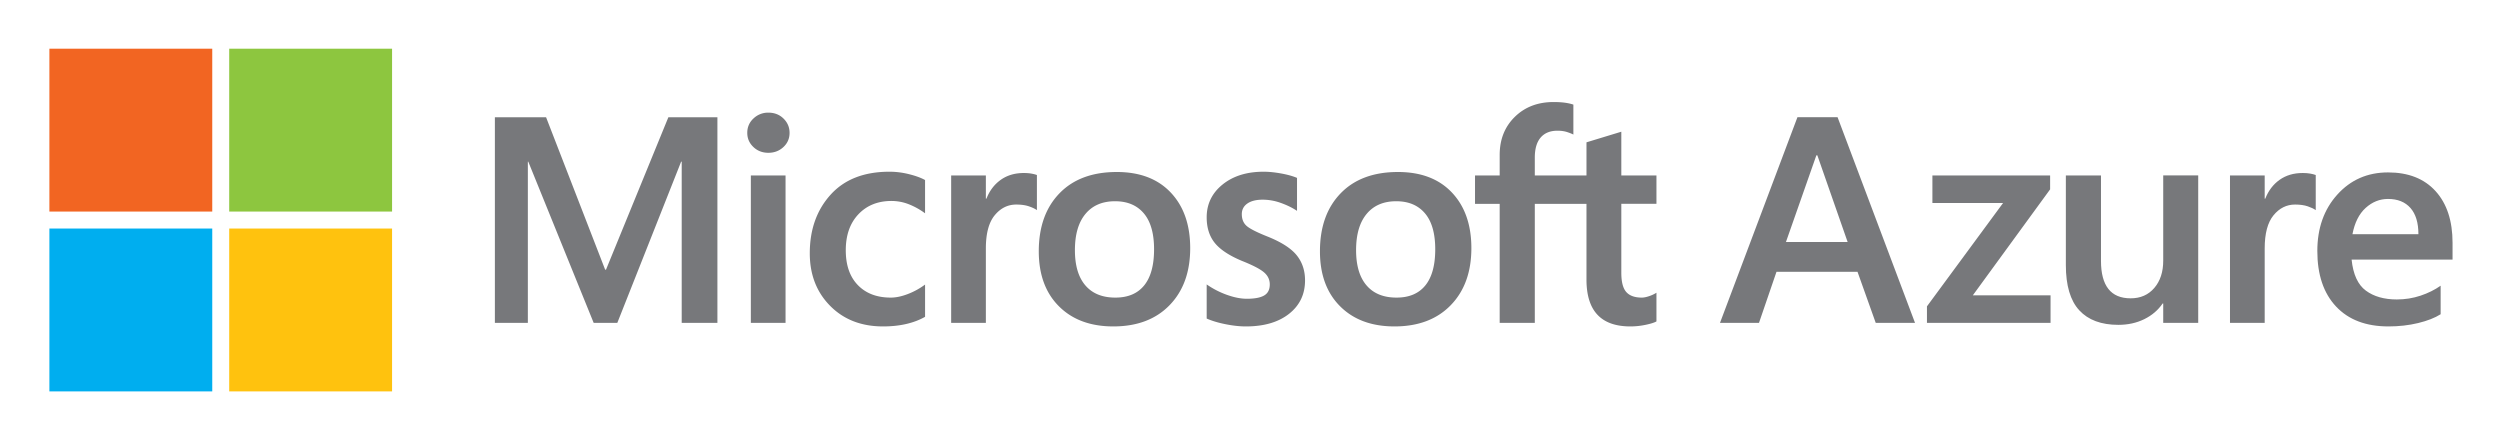<svg xmlns="http://www.w3.org/2000/svg" role="img" viewBox="-6.44 86.06 412.88 72.38"><title>Microsoft Azure logo</title><path d="M297.039 105.419l12.788 33.959h-6.488l-3.008-8.43h-13.38l-2.889 8.43h-6.441l12.788-33.959h6.63zm-3.505 6.299l-5.02 14.304h10.183l-4.997-14.304h-.166zm19.165 3.316h19.443v2.297l-12.764 17.501h12.835v4.547H311.8v-2.724l12.575-17.074H312.7v-4.547zm43.9 0v24.345h-5.779v-3.197h-.094c-.758 1.105-1.772 1.97-3.043 2.593-1.271.623-2.696.935-4.275.935-2.826 0-4.977-.801-6.453-2.404-1.477-1.602-2.215-4.093-2.215-7.471v-14.801h5.802v14.114c0 2.052.407 3.596 1.22 4.63.813 1.034 2.04 1.551 3.682 1.551 1.626 0 2.929-.572 3.908-1.717.979-1.145 1.468-2.641 1.468-4.488v-14.091h5.779zm17.256-.402c.458 0 .868.031 1.231.094.363.063.671.142.923.237v5.802c-.3-.221-.738-.43-1.314-.628-.577-.197-1.275-.296-2.096-.296-1.406 0-2.593.592-3.564 1.776-.971 1.184-1.456 3.008-1.456 5.471v12.291h-5.731v-24.345h5.731v3.837h.094c.521-1.326 1.31-2.364 2.368-3.114 1.059-.751 2.33-1.125 3.814-1.125zm22.782 18.613v4.712c-.947.6-2.187 1.086-3.718 1.457-1.531.371-3.165.556-4.902.556-3.71 0-6.595-1.097-8.655-3.292-2.06-2.194-3.09-5.249-3.09-9.165 0-3.773 1.101-6.879 3.303-9.319 2.202-2.439 4.993-3.659 8.372-3.659 3.362 0 5.979 1.03 7.851 3.09 1.871 2.06 2.806 4.906 2.806 8.537v2.771h-16.671c.253 2.448 1.038 4.156 2.356 5.127 1.318.971 3.02 1.457 5.104 1.457 1.373 0 2.684-.209 3.931-.628 1.245-.417 2.35-.965 3.313-1.644zm-3.67-8.502c0-1.895-.438-3.339-1.314-4.334-.877-.994-2.112-1.492-3.706-1.492-1.374 0-2.605.494-3.695 1.48-1.089.987-1.815 2.436-2.179 4.346h10.894z" fill="#77787B"/><path fill="#77787B" d="M112.042 105.421v33.957h-5.897v-26.617h-.095l-10.538 26.617h-3.907l-10.798-26.617h-.071v26.617H75.29v-33.957h8.454l9.757 25.172h.142l10.301-25.172h8.098zm4.931 2.581c0-.947.343-1.741 1.03-2.38a3.475 3.475 0 0 1 2.451-.959c1.01 0 1.847.328 2.51.983.663.655.995 1.441.995 2.357 0 .931-.34 1.713-1.018 2.344-.679.632-1.508.947-2.487.947-.979 0-1.804-.319-2.474-.959-.672-.64-1.007-1.417-1.007-2.333zm6.322 7.033v24.343h-5.73v-24.343h5.73zm17.382 20.175c.852 0 1.791-.197 2.818-.592a11.849 11.849 0 0 0 2.842-1.563v5.328c-.915.521-1.953.916-3.114 1.184-1.16.269-2.435.403-3.824.403-3.584 0-6.497-1.132-8.738-3.398-2.242-2.265-3.363-5.158-3.363-8.679 0-3.915 1.145-7.14 3.434-9.674s5.533-3.8 9.732-3.8c1.074 0 2.159.138 3.256.415 1.097.276 1.969.596 2.616.959v5.494a11.725 11.725 0 0 0-2.711-1.504 7.826 7.826 0 0 0-2.83-.533c-2.258 0-4.081.734-5.47 2.202-1.39 1.468-2.084 3.449-2.084 5.944 0 2.463.667 4.381 2.001 5.754 1.334 1.374 3.146 2.06 5.435 2.06zm21.975-20.577c.458 0 .868.032 1.232.095.363.063.671.142.924.237v5.801c-.3-.221-.738-.43-1.314-.627-.576-.197-1.275-.296-2.096-.296-1.406 0-2.593.592-3.564 1.776-.971 1.184-1.456 3.007-1.456 5.47v12.29h-5.731v-24.343h5.731v3.836h.095c.521-1.326 1.31-2.364 2.368-3.114 1.056-.75 2.327-1.125 3.811-1.125zm2.465 12.929c0-4.026 1.136-7.214 3.41-9.567 2.273-2.352 5.431-3.529 9.472-3.529 3.805 0 6.777 1.133 8.916 3.398 2.139 2.266 3.209 5.325 3.209 9.176 0 3.947-1.137 7.088-3.41 9.425-2.273 2.337-5.368 3.504-9.283 3.504-3.774 0-6.769-1.109-8.986-3.327-2.219-2.216-3.328-5.244-3.328-9.08zm5.968-.19c0 2.542.576 4.483 1.729 5.825 1.152 1.342 2.802 2.013 4.949 2.013 2.084 0 3.671-.67 4.76-2.013 1.089-1.342 1.634-3.331 1.634-5.968 0-2.62-.564-4.598-1.693-5.932-1.129-1.334-2.711-2.001-4.748-2.001-2.1 0-3.73.698-4.89 2.096-1.161 1.398-1.741 3.391-1.741 5.98zm27.563-5.943c0 .821.26 1.464.781 1.93.521.465 1.673 1.053 3.457 1.764 2.289.916 3.895 1.946 4.819 3.09.924 1.145 1.385 2.53 1.385 4.156 0 2.289-.88 4.128-2.64 5.518-1.76 1.39-4.14 2.084-7.14 2.084-1.01 0-2.127-.122-3.351-.367-1.223-.244-2.261-.556-3.114-.935v-5.636a14.118 14.118 0 0 0 3.363 1.728c1.2.427 2.289.64 3.268.64 1.294 0 2.25-.182 2.866-.545.616-.363.923-.971.923-1.823 0-.79-.319-1.456-.959-2.001-.639-.545-1.851-1.173-3.635-1.883-2.115-.884-3.615-1.879-4.499-2.983-.884-1.105-1.326-2.51-1.326-4.215 0-2.194.872-3.998 2.617-5.411 1.744-1.413 4.006-2.119 6.785-2.119.852 0 1.807.095 2.865.284 1.058.19 1.941.435 2.652.734v5.446c-.758-.505-1.642-.939-2.652-1.303a8.853 8.853 0 0 0-3.007-.545c-1.089 0-1.938.213-2.546.639-.608.427-.912 1.011-.912 1.753zm12.905 6.133c0-4.026 1.136-7.214 3.41-9.567 2.273-2.352 5.431-3.529 9.472-3.529 3.805 0 6.777 1.133 8.916 3.398 2.139 2.266 3.209 5.325 3.209 9.176 0 3.947-1.137 7.088-3.41 9.425-2.273 2.337-5.368 3.504-9.283 3.504-3.774 0-6.769-1.109-8.986-3.327-2.219-2.216-3.328-5.244-3.328-9.08zm5.968-.19c0 2.542.576 4.483 1.729 5.825 1.152 1.342 2.802 2.013 4.949 2.013 2.084 0 3.671-.67 4.76-2.013 1.089-1.342 1.634-3.331 1.634-5.968 0-2.62-.564-4.598-1.693-5.932-1.129-1.334-2.711-2.001-4.748-2.001-2.1 0-3.73.698-4.89 2.096-1.162 1.398-1.741 3.391-1.741 5.98zm38.05-7.648h-8.535v19.655h-5.801v-19.655h-4.073v-4.688h4.073v-3.386c0-2.558.832-4.653 2.498-6.287 1.665-1.634 3.8-2.451 6.405-2.451.695 0 1.31.036 1.847.107.536.071 1.01.178 1.421.319v4.949c-.19-.11-.521-.244-.995-.403-.474-.158-1.018-.237-1.634-.237-1.2 0-2.124.375-2.771 1.125s-.971 1.859-.971 3.327v2.937h8.535v-5.471l5.754-1.752v7.223h5.802v4.688h-5.802v11.39c0 1.5.272 2.558.817 3.173.545.616 1.401.924 2.569.924.331 0 .73-.079 1.196-.237a5.677 5.677 0 0 0 1.22-.568v4.736c-.364.205-.967.394-1.812.568s-1.677.26-2.498.26c-2.416 0-4.227-.643-5.434-1.929-1.208-1.287-1.812-3.224-1.812-5.814v-12.503z"/><path fill="#F26522" d="M1.717 94.103h26.897V121H1.717z"/><path fill="#8DC63F" d="M31.414 94.103h26.897V121H31.414z"/><path fill="#00AEEF" d="M1.717 123.799h26.897v26.897H1.717z"/><path fill="#FFC20E" d="M31.414 123.799h26.897v26.897H31.414z"/></svg>